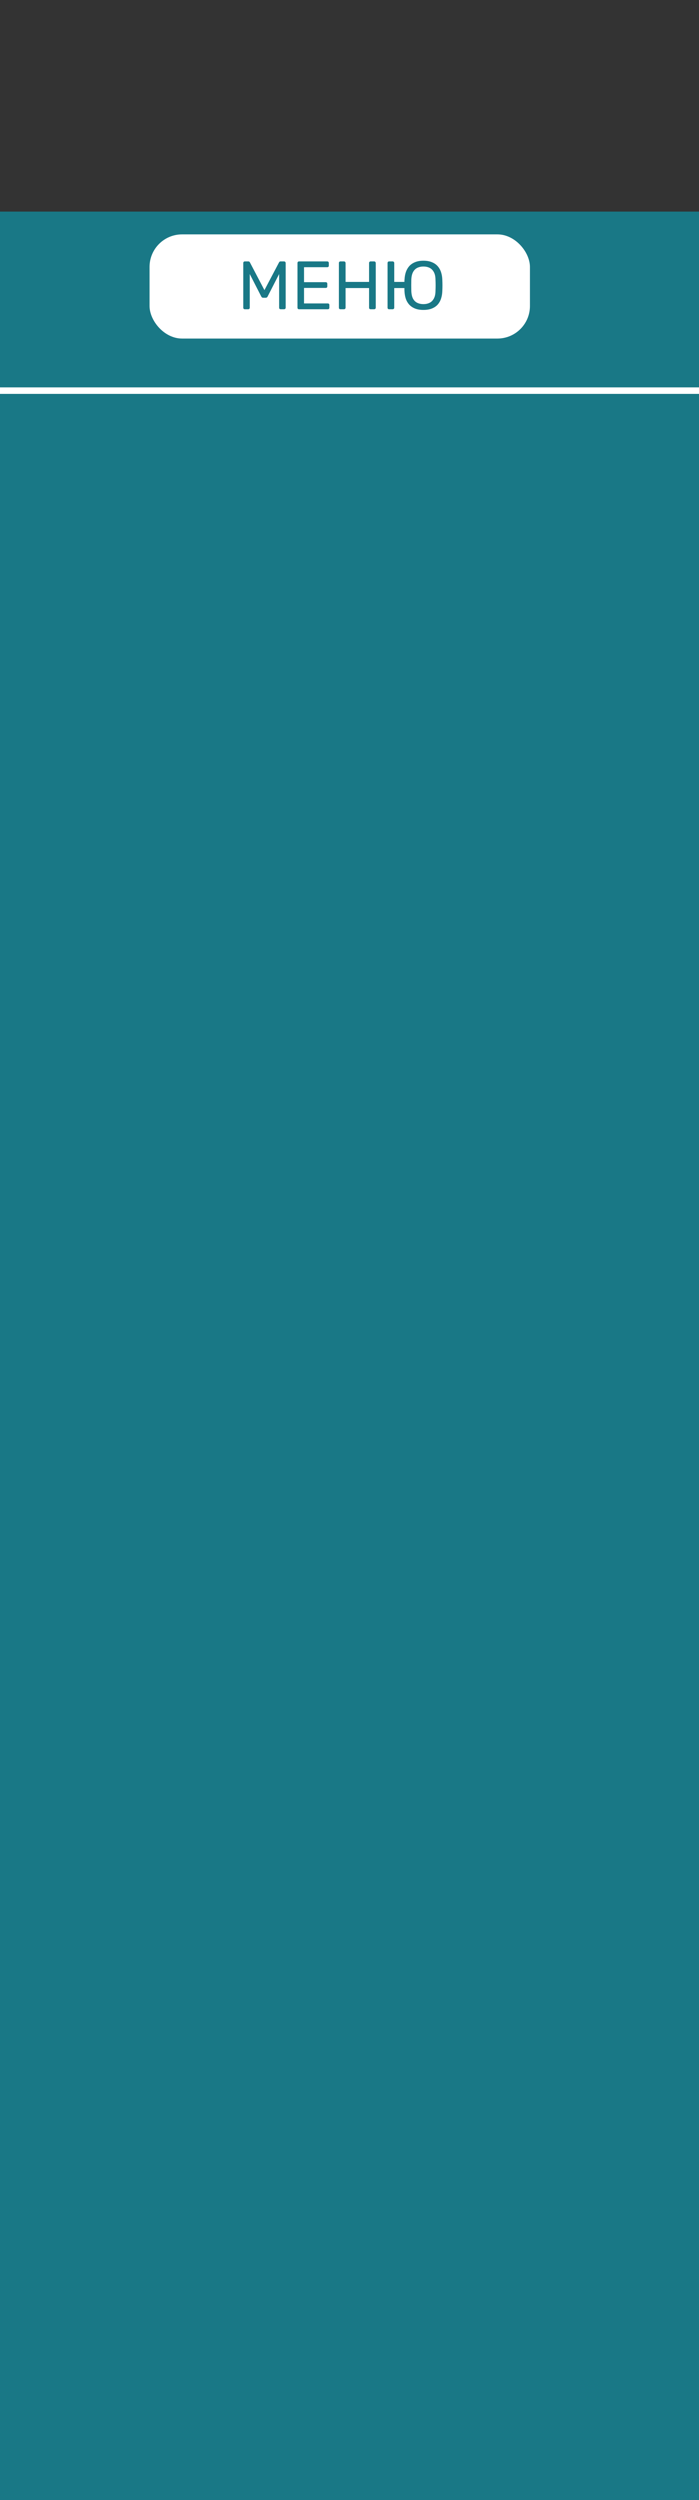 <svg width="215" height="768" viewBox="0 0 215 768" fill="none" xmlns="http://www.w3.org/2000/svg">
<rect x="0" y="0" width="215" height="768" fill="#333333" stroke="none"/>
<g clip-path="url(#clip0_84_2)">
<rect x="-12" y="65" width="233" height="765" fill="#197886"/>
<rect x="46" y="72" width="117" height="32" rx="10" fill="white"/>
<line x1="4.96562e-10" y1="120" x2="221" y2="120" stroke="white" stroke-width="2"/>
<path d="M75.31 95C75.17 95 75.051 94.958 74.953 94.874C74.869 94.776 74.827 94.657 74.827 94.517V80.804C74.827 80.65 74.869 80.531 74.953 80.447C75.051 80.349 75.17 80.3 75.31 80.3H76.36C76.528 80.3 76.654 80.342 76.738 80.426C76.822 80.51 76.871 80.58 76.885 80.636L81.337 89.12L85.81 80.636C85.838 80.58 85.887 80.51 85.957 80.426C86.041 80.342 86.167 80.3 86.335 80.3H87.364C87.518 80.3 87.637 80.349 87.721 80.447C87.819 80.531 87.868 80.65 87.868 80.804V94.517C87.868 94.657 87.819 94.776 87.721 94.874C87.637 94.958 87.518 95 87.364 95H86.335C86.195 95 86.076 94.958 85.978 94.874C85.894 94.776 85.852 94.657 85.852 94.517V84.185L82.345 91.031C82.289 91.171 82.205 91.283 82.093 91.367C81.981 91.437 81.841 91.472 81.673 91.472H81.022C80.84 91.472 80.693 91.437 80.581 91.367C80.483 91.283 80.399 91.171 80.329 91.031L76.822 84.185V94.517C76.822 94.657 76.773 94.776 76.675 94.874C76.591 94.958 76.479 95 76.339 95H75.31ZM91.983 95C91.829 95 91.71 94.958 91.626 94.874C91.542 94.776 91.5 94.657 91.5 94.517V80.804C91.5 80.65 91.542 80.531 91.626 80.447C91.71 80.349 91.829 80.3 91.983 80.3H100.656C100.81 80.3 100.929 80.349 101.013 80.447C101.097 80.531 101.139 80.65 101.139 80.804V81.602C101.139 81.756 101.097 81.875 101.013 81.959C100.929 82.043 100.81 82.085 100.656 82.085H93.516V86.684H100.194C100.348 86.684 100.467 86.733 100.551 86.831C100.635 86.915 100.677 87.034 100.677 87.188V87.965C100.677 88.105 100.635 88.224 100.551 88.322C100.467 88.406 100.348 88.448 100.194 88.448H93.516V93.215H100.824C100.978 93.215 101.097 93.257 101.181 93.341C101.265 93.425 101.307 93.544 101.307 93.698V94.517C101.307 94.657 101.265 94.776 101.181 94.874C101.097 94.958 100.978 95 100.824 95H91.983ZM104.718 95C104.564 95 104.445 94.958 104.361 94.874C104.277 94.776 104.235 94.657 104.235 94.517V80.804C104.235 80.65 104.277 80.531 104.361 80.447C104.445 80.349 104.564 80.3 104.718 80.3H105.789C105.943 80.3 106.062 80.349 106.146 80.447C106.244 80.531 106.293 80.65 106.293 80.804V86.6H113.517V80.804C113.517 80.65 113.559 80.531 113.643 80.447C113.741 80.349 113.86 80.3 114 80.3H115.071C115.225 80.3 115.344 80.349 115.428 80.447C115.526 80.531 115.575 80.65 115.575 80.804V94.517C115.575 94.657 115.526 94.776 115.428 94.874C115.344 94.958 115.225 95 115.071 95H114C113.86 95 113.741 94.958 113.643 94.874C113.559 94.776 113.517 94.657 113.517 94.517V88.49H106.293V94.517C106.293 94.657 106.244 94.776 106.146 94.874C106.062 94.958 105.943 95 105.789 95H104.718ZM130.231 95.21C129.223 95.21 128.355 95.063 127.627 94.769C126.913 94.475 126.325 94.076 125.863 93.572C125.401 93.054 125.051 92.452 124.813 91.766C124.589 91.066 124.456 90.317 124.414 89.519C124.4 89.337 124.393 89.162 124.393 88.994C124.393 88.826 124.393 88.658 124.393 88.49H121.264V94.517C121.264 94.657 121.215 94.776 121.117 94.874C121.033 94.958 120.914 95 120.76 95H119.689C119.535 95 119.416 94.958 119.332 94.874C119.248 94.776 119.206 94.657 119.206 94.517V80.783C119.206 80.643 119.248 80.531 119.332 80.447C119.416 80.349 119.535 80.3 119.689 80.3H120.76C120.914 80.3 121.033 80.349 121.117 80.447C121.215 80.531 121.264 80.643 121.264 80.783V86.6H124.393C124.393 86.474 124.393 86.341 124.393 86.201C124.407 86.047 124.421 85.893 124.435 85.739C124.477 84.983 124.61 84.262 124.834 83.576C125.072 82.89 125.415 82.288 125.863 81.77C126.325 81.252 126.913 80.846 127.627 80.552C128.355 80.244 129.223 80.09 130.231 80.09C131.267 80.09 132.142 80.244 132.856 80.552C133.584 80.846 134.179 81.259 134.641 81.791C135.103 82.323 135.446 82.939 135.67 83.639C135.894 84.339 136.02 85.088 136.048 85.886C136.076 86.502 136.09 87.097 136.09 87.671C136.09 88.231 136.076 88.819 136.048 89.435C136.02 90.247 135.894 91.003 135.67 91.703C135.446 92.403 135.103 93.019 134.641 93.551C134.179 94.069 133.584 94.475 132.856 94.769C132.142 95.063 131.267 95.21 130.231 95.21ZM130.231 93.425C130.945 93.425 131.575 93.292 132.121 93.026C132.667 92.76 133.101 92.333 133.423 91.745C133.759 91.157 133.934 90.38 133.948 89.414C133.976 88.784 133.99 88.196 133.99 87.65C133.99 87.09 133.976 86.502 133.948 85.886C133.934 84.92 133.759 84.143 133.423 83.555C133.101 82.967 132.667 82.54 132.121 82.274C131.575 82.008 130.945 81.875 130.231 81.875C129.545 81.875 128.922 82.008 128.362 82.274C127.816 82.54 127.382 82.967 127.06 83.555C126.738 84.143 126.556 84.92 126.514 85.886C126.5 86.502 126.493 87.09 126.493 87.65C126.493 88.196 126.5 88.784 126.514 89.414C126.556 90.38 126.731 91.157 127.039 91.745C127.361 92.333 127.795 92.76 128.341 93.026C128.901 93.292 129.531 93.425 130.231 93.425Z" fill="#197886"/>
</g>
<defs>
<clipPath id="clip0_84_2">
<rect width="215" height="768" fill="white"/>
</clipPath>
</defs>
</svg>
